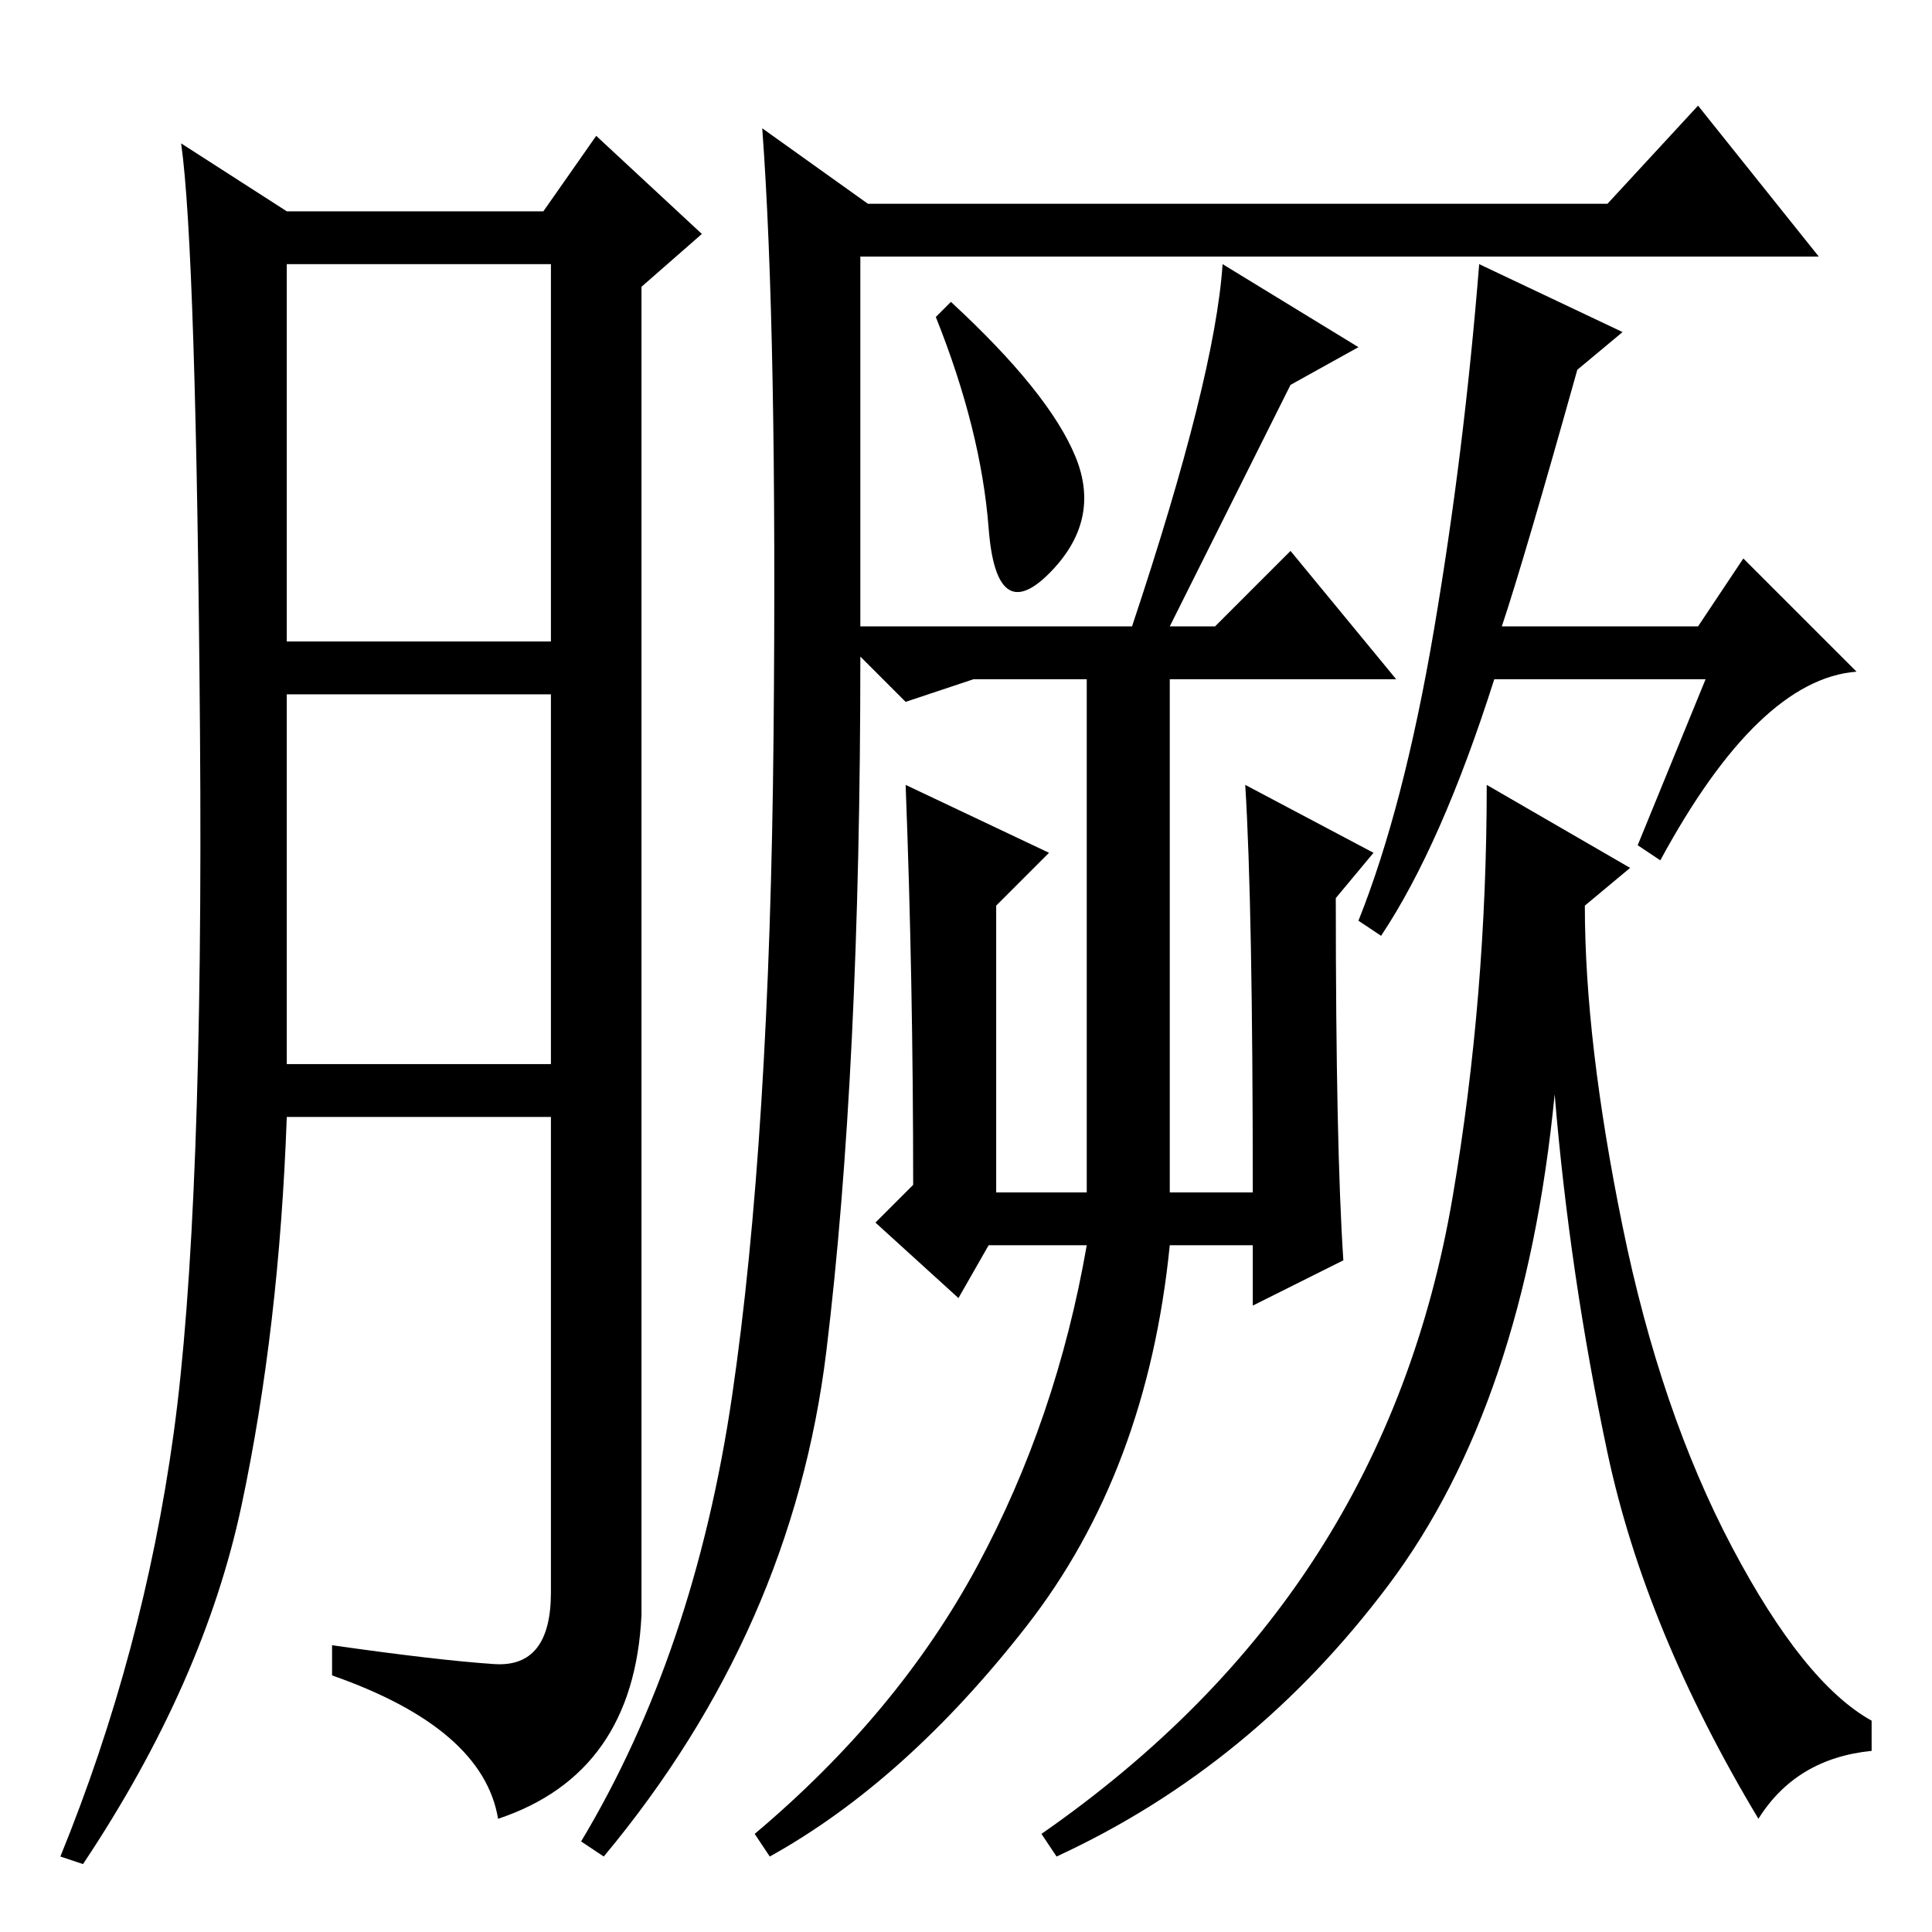 <?xml version="1.0" standalone="no"?>
<!DOCTYPE svg PUBLIC "-//W3C//DTD SVG 1.1//EN" "http://www.w3.org/Graphics/SVG/1.1/DTD/svg11.dtd" >
<svg xmlns="http://www.w3.org/2000/svg" xmlns:xlink="http://www.w3.org/1999/xlink" version="1.1" viewBox="0 -36 256 256">
  <g transform="matrix(1 0 0 -1 0 220)">
   <path fill="currentColor"
d="M65.5 35.5q7.5 -0.5 7.5 9.5v63h-35q-1 -28 -6 -51.5t-21 -47.5l-3 1q11 27 15 56t3.5 93t-2.5 78l14 -9h34l7 10l14 -13l-8 -7v-176q-1 -21 -19 -27q-2 12 -22 19v4q14 -2 21.5 -2.5zM38 171h35v50h-35v-50zM38 115h35v49h-35v-49zM155 173h6l10 10l14 -17h-30v-68h11
q0 38 -1 54l17 -9l-5 -6q0 -33 1 -48l-12 -6v8h-11q-3 -30 -19 -50.5t-34 -30.5l-2 3q19 16 29.5 35.5t14.5 42.5h-13l-4 -7l-11 10l5 5q0 27 -1 53l19 -9l-7 -7v-38h12v68h-15l-9 -3l-6 6q0 -55 -4.5 -92t-29.5 -67l-3 2q15 25 20 59t5.5 87.5t-1.5 80.5l14 -10h98l12 13
l16 -20h-127v-49h36q11 33 12 48l18 -11l-9 -5zM142.5 195.5q3.5 -8.5 -3.5 -15.5t-8 6t-7 28l2 2q13 -12 16.5 -20.5zM199 173h26l6 9l15 -15q-13 -1 -26 -25l-3 2l9 22h-28q-7 -22 -15 -34l-3 2q6 15 10 38.5t6 48.5l19 -9l-6 -5q-7 -25 -10 -34zM216 141l-6 -5
q0 -18 5 -42.5t14.5 -42.5t18.5 -23v-4q-10 -1 -15 -9q-15 25 -20 48.5t-7 47.5q-4 -41 -22 -65t-44 -36l-2 3q23 16 36.5 37t18 47.5t4.5 54.5z" />
  </g>

</svg>
